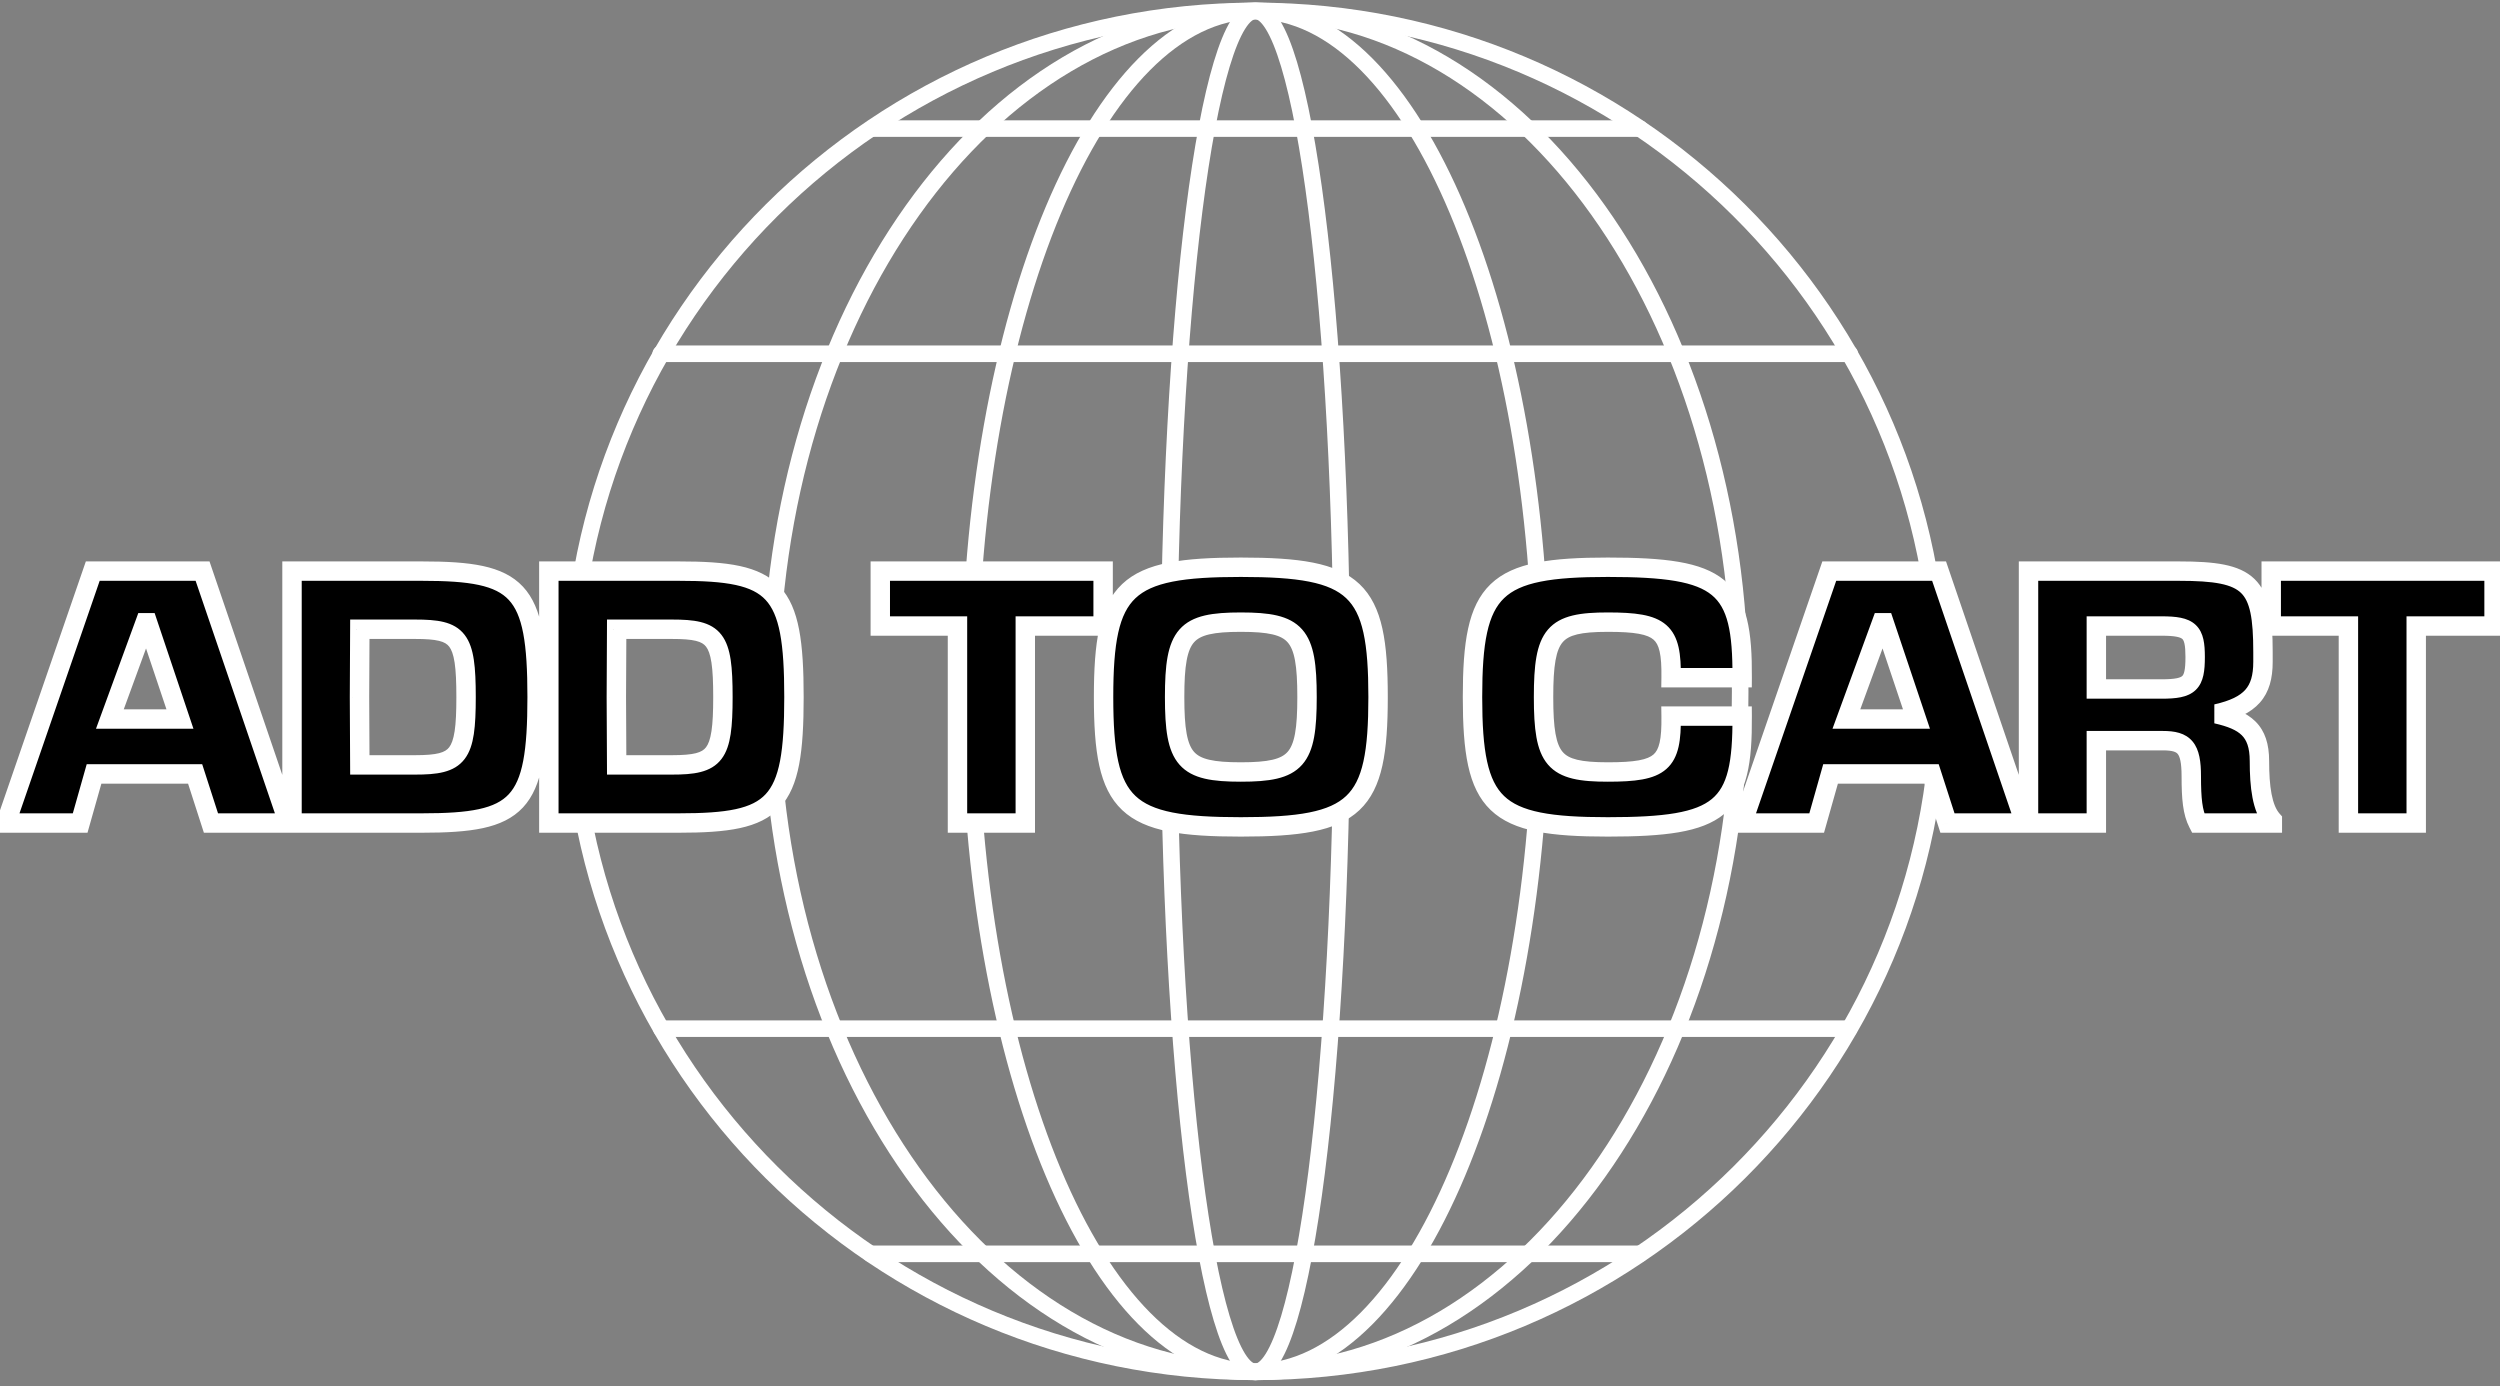 <svg width="229" height="127" viewBox="0 0 229 127" fill="none" xmlns="http://www.w3.org/2000/svg">
<rect x="0" y="0" width="229" height="127" fill="#808080" stroke="none"/>
<path d="M114.994 125.661C149.6 125.661 177.653 97.755 177.653 63.331C177.653 28.906 149.6 1 114.994 1C80.388 1 52.335 28.906 52.335 63.331C52.335 97.755 80.388 125.661 114.994 125.661Z" stroke="white" stroke-width="1.518" stroke-miterlimit="10"/>
<path d="M114.994 125.661C139.519 125.661 159.4 97.755 159.4 63.331C159.4 28.906 139.519 1 114.994 1C90.469 1 70.588 28.906 70.588 63.331C70.588 97.755 90.469 125.661 114.994 125.661Z" stroke="white" stroke-width="1.518" stroke-miterlimit="10"/>
<path d="M114.994 125.661C129.454 125.661 141.176 97.755 141.176 63.331C141.176 28.906 129.454 1 114.994 1C100.534 1 88.812 28.906 88.812 63.331C88.812 97.755 100.534 125.661 114.994 125.661Z" stroke="white" stroke-width="1.518" stroke-miterlimit="10"/>
<path d="M114.994 125.661C119.373 125.661 122.923 97.755 122.923 63.331C122.923 28.906 119.373 1 114.994 1C110.615 1 107.066 28.906 107.066 63.331C107.066 97.755 110.615 125.661 114.994 125.661Z" stroke="white" stroke-width="1.518" stroke-miterlimit="10"/>
<path d="M79.914 11.781H150.217" stroke="white" stroke-width="1.518" stroke-miterlimit="10" stroke-linecap="round"/>
<path d="M60.52 32.406H169.439" stroke="white" stroke-width="1.518" stroke-miterlimit="10" stroke-linecap="round"/>
<path d="M60.576 94.227H169.382" stroke="white" stroke-width="1.518" stroke-miterlimit="10" stroke-linecap="round"/>
<path d="M79.743 114.852H150.217" stroke="white" stroke-width="1.518" stroke-miterlimit="10" stroke-linecap="round"/>
<path d="M18.554 52.315H8.496L0.539 75.389H7.343L8.615 70.892H17.874L19.323 75.389H26.423L18.554 52.315ZM10.064 65.863L13.289 57.048H13.525L16.484 65.863H10.064ZM32.96 57.639H38.018C42.012 57.639 42.692 58.379 42.692 63.852C42.692 69.265 42.012 70.064 38.018 70.064H32.96L32.93 63.852L32.96 57.639ZM26.748 75.389H38.669C47.514 75.389 49.2 73.821 49.2 63.852C49.2 53.882 47.514 52.315 38.669 52.315H26.748V75.389ZM56.487 57.639H61.545C65.539 57.639 66.219 58.379 66.219 63.852C66.219 69.265 65.539 70.064 61.545 70.064H56.487L56.457 63.852L56.487 57.639ZM50.274 75.389H62.196C71.041 75.389 72.727 73.821 72.727 63.852C72.727 53.882 71.041 52.315 62.196 52.315H50.274V75.389ZM87.705 75.389H93.917V57.343H101.046V52.315H80.635V57.343H87.705V75.389ZM113.66 56.989C118.778 56.989 119.724 58.053 119.724 63.852C119.724 69.65 118.778 70.715 113.66 70.715C108.542 70.715 107.596 69.65 107.596 63.852C107.596 58.053 108.542 56.989 113.66 56.989ZM101.087 63.852C101.087 73.88 103.069 75.744 113.66 75.744C124.25 75.744 126.232 73.88 126.232 63.852C126.232 53.823 124.25 51.959 113.66 51.959C103.069 51.959 101.087 53.823 101.087 63.852ZM159.582 65.597H153.074C153.133 69.916 152.216 70.715 147.276 70.715C142.306 70.715 141.389 69.65 141.389 63.852C141.389 58.053 142.306 56.989 147.276 56.989C152.216 56.989 153.133 57.787 153.074 62.077H159.582C159.641 53.557 157.718 51.959 147.276 51.959C136.833 51.959 134.881 53.823 134.881 63.852C134.881 73.88 136.833 75.744 147.276 75.744C157.718 75.744 159.641 74.146 159.582 65.597ZM177.619 52.315H167.561L159.604 75.389H166.407L167.68 70.892H176.939L178.388 75.389H185.488L177.619 52.315ZM169.129 65.863L172.354 57.048H172.59L175.548 65.863H169.129ZM199.598 52.315H185.812V75.389H192.025V67.845H198.119C200.101 67.845 200.722 68.496 200.722 71.099C200.722 73.17 200.84 74.412 201.343 75.389H208.147V75.122C207.2 74.058 206.964 72.046 206.964 69.709C206.964 66.899 205.632 65.981 203.029 65.39C206.165 64.68 207.289 63.378 207.289 60.627V59.74C207.289 53.468 206.135 52.315 199.598 52.315ZM192.025 63.112V57.343H198C200.603 57.343 201.077 57.846 201.077 60.183C201.077 62.609 200.603 63.112 198 63.112H192.025ZM215.114 75.389H221.326V57.343H228.455V52.315H208.044V57.343H215.114V75.389Z" fill="black"/>
<path d="M18.554 52.315L19.396 52.028L19.191 51.426H18.554V52.315ZM8.496 52.315V51.426H7.863L7.656 52.025L8.496 52.315ZM0.539 75.389L-0.302 75.099L-0.708 76.278H0.539V75.389ZM7.343 75.389V76.278H8.015L8.198 75.631L7.343 75.389ZM8.615 70.892V70.003H7.942L7.759 70.65L8.615 70.892ZM17.874 70.892L18.72 70.619L18.521 70.003H17.874V70.892ZM19.323 75.389L18.477 75.661L18.676 76.278H19.323V75.389ZM26.423 75.389V76.278H27.666L27.265 75.102L26.423 75.389ZM10.064 65.863L9.229 65.558L8.793 66.752H10.064V65.863ZM13.289 57.048V56.159H12.667L12.454 56.742L13.289 57.048ZM13.525 57.048L14.368 56.765L14.165 56.159H13.525V57.048ZM16.484 65.863V66.752H17.72L17.326 65.58L16.484 65.863ZM18.554 51.426H8.496V53.203H18.554V51.426ZM7.656 52.025L-0.302 75.099L1.379 75.678L9.337 52.604L7.656 52.025ZM0.539 76.278H7.343V74.5H0.539V76.278ZM8.198 75.631L9.47 71.134L7.759 70.65L6.487 75.147L8.198 75.631ZM8.615 71.781H17.874V70.003H8.615V71.781ZM17.028 71.165L18.477 75.661L20.17 75.116L18.72 70.619L17.028 71.165ZM19.323 76.278H26.423V74.5H19.323V76.278ZM27.265 75.102L19.396 52.028L17.713 52.601L25.582 75.676L27.265 75.102ZM10.899 66.168L14.124 57.353L12.454 56.742L9.229 65.558L10.899 66.168ZM13.289 57.937H13.525V56.159H13.289V57.937ZM12.683 57.331L15.641 66.146L17.326 65.58L14.368 56.765L12.683 57.331ZM16.484 64.974H10.064V66.752H16.484V64.974ZM32.96 57.639V56.75H32.075L32.071 57.635L32.96 57.639ZM32.96 70.064L32.071 70.068L32.075 70.953H32.96V70.064ZM32.93 63.852L32.041 63.847L32.041 63.856L32.93 63.852ZM26.748 75.389H25.859V76.278H26.748V75.389ZM26.748 52.315V51.426H25.859V52.315H26.748ZM32.96 58.528H38.018V56.75H32.96V58.528ZM38.018 58.528C39.007 58.528 39.706 58.576 40.22 58.703C40.705 58.823 40.967 59 41.149 59.236C41.35 59.497 41.528 59.931 41.645 60.704C41.76 61.474 41.803 62.491 41.803 63.852H43.581C43.581 62.476 43.539 61.348 43.403 60.44C43.267 59.536 43.025 58.758 42.557 58.151C42.069 57.517 41.413 57.167 40.647 56.977C39.91 56.795 39.026 56.75 38.018 56.75V58.528ZM41.803 63.852C41.803 65.197 41.761 66.207 41.645 66.973C41.528 67.744 41.35 68.181 41.147 68.448C40.777 68.932 40.072 69.175 38.018 69.175V70.953C39.959 70.953 41.59 70.796 42.559 69.527C43.025 68.918 43.267 68.14 43.403 67.239C43.539 66.333 43.581 65.213 43.581 63.852H41.803ZM38.018 69.175H32.96V70.953H38.018V69.175ZM33.849 70.06L33.819 63.847L32.041 63.856L32.071 70.068L33.849 70.06ZM33.819 63.856L33.849 57.644L32.071 57.635L32.041 63.847L33.819 63.856ZM26.748 76.278H38.669V74.5H26.748V76.278ZM38.669 76.278C40.892 76.278 42.735 76.18 44.234 75.857C45.747 75.53 46.975 74.959 47.902 73.965C48.822 72.978 49.358 71.666 49.672 70.027C49.985 68.393 50.089 66.357 50.089 63.852H48.312C48.312 66.331 48.206 68.23 47.926 69.693C47.647 71.151 47.209 72.101 46.602 72.752C46.001 73.397 45.149 73.84 43.859 74.119C42.554 74.401 40.868 74.5 38.669 74.5V76.278ZM50.089 63.852C50.089 61.346 49.985 59.31 49.672 57.676C49.358 56.037 48.822 54.725 47.902 53.738C46.975 52.745 45.747 52.173 44.234 51.846C42.735 51.523 40.892 51.426 38.669 51.426V53.203C40.868 53.203 42.554 53.302 43.859 53.584C45.149 53.863 46.001 54.306 46.602 54.951C47.209 55.602 47.647 56.552 47.926 58.01C48.206 59.474 48.312 61.372 48.312 63.852H50.089ZM38.669 51.426H26.748V53.203H38.669V51.426ZM25.859 52.315V75.389H27.637V52.315H25.859ZM56.486 57.639V56.75H55.602L55.598 57.635L56.486 57.639ZM56.486 70.064L55.598 70.068L55.602 70.953H56.486V70.064ZM56.457 63.852L55.568 63.847L55.568 63.856L56.457 63.852ZM50.274 75.389H49.385V76.278H50.274V75.389ZM50.274 52.315V51.426H49.385V52.315H50.274ZM56.486 58.528H61.545V56.75H56.486V58.528ZM61.545 58.528C62.534 58.528 63.233 58.576 63.747 58.703C64.232 58.823 64.494 59 64.675 59.236C64.877 59.497 65.055 59.931 65.171 60.704C65.287 61.474 65.33 62.491 65.33 63.852H67.108C67.108 62.476 67.066 61.348 66.93 60.44C66.793 59.536 66.552 58.758 66.084 58.151C65.596 57.517 64.939 57.167 64.174 56.977C63.437 56.795 62.553 56.75 61.545 56.75V58.528ZM65.33 63.852C65.33 65.197 65.287 66.207 65.171 66.973C65.055 67.744 64.877 68.181 64.673 68.448C64.304 68.932 63.599 69.175 61.545 69.175V70.953C63.485 70.953 65.117 70.796 66.086 69.527C66.552 68.918 66.793 68.14 66.929 67.239C67.066 66.333 67.108 65.213 67.108 63.852H65.33ZM61.545 69.175H56.486V70.953H61.545V69.175ZM57.376 70.06L57.346 63.847L55.568 63.856L55.598 70.068L57.376 70.06ZM57.346 63.856L57.376 57.644L55.598 57.635L55.568 63.847L57.346 63.856ZM50.274 76.278H62.196V74.5H50.274V76.278ZM62.196 76.278C64.419 76.278 66.262 76.18 67.761 75.857C69.274 75.53 70.502 74.959 71.429 73.965C72.349 72.978 72.885 71.666 73.199 70.027C73.511 68.393 73.616 66.357 73.616 63.852H71.838C71.838 66.331 71.732 68.23 71.453 69.693C71.174 71.151 70.735 72.101 70.128 72.752C69.528 73.397 68.676 73.84 67.385 74.119C66.08 74.401 64.395 74.5 62.196 74.5V76.278ZM73.616 63.852C73.616 61.346 73.511 59.31 73.199 57.676C72.885 56.037 72.349 54.725 71.429 53.738C70.502 52.745 69.274 52.173 67.761 51.846C66.262 51.523 64.419 51.426 62.196 51.426V53.203C64.395 53.203 66.08 53.302 67.385 53.584C68.676 53.863 69.528 54.306 70.128 54.951C70.735 55.602 71.174 56.552 71.453 58.01C71.732 59.474 71.838 61.372 71.838 63.852H73.616ZM62.196 51.426H50.274V53.203H62.196V51.426ZM49.385 52.315V75.389H51.163V52.315H49.385ZM87.705 75.389H86.816V76.278H87.705V75.389ZM93.917 75.389V76.278H94.806V75.389H93.917ZM93.917 57.343V56.455H93.028V57.343H93.917ZM101.046 57.343V58.232H101.935V57.343H101.046ZM101.046 52.315H101.935V51.426H101.046V52.315ZM80.635 52.315V51.426H79.746V52.315H80.635ZM80.635 57.343H79.746V58.232H80.635V57.343ZM87.705 57.343H88.594V56.455H87.705V57.343ZM87.705 76.278H93.917V74.5H87.705V76.278ZM94.806 75.389V57.343H93.028V75.389H94.806ZM93.917 58.232H101.046V56.455H93.917V58.232ZM101.935 57.343V52.315H100.157V57.343H101.935ZM101.046 51.426H80.635V53.203H101.046V51.426ZM79.746 52.315V57.343H81.523V52.315H79.746ZM80.635 58.232H87.705V56.455H80.635V58.232ZM86.816 57.343V75.389H88.594V57.343H86.816ZM113.66 57.877C114.923 57.877 115.857 57.945 116.563 58.111C117.251 58.273 117.664 58.516 117.945 58.835C118.236 59.164 118.469 59.665 118.622 60.494C118.776 61.327 118.835 62.415 118.835 63.852H120.613C120.613 62.389 120.554 61.169 120.371 60.172C120.186 59.171 119.863 58.319 119.277 57.657C118.683 56.984 117.899 56.599 116.97 56.38C116.059 56.166 114.956 56.1 113.66 56.1V57.877ZM118.835 63.852C118.835 65.288 118.776 66.376 118.622 67.209C118.469 68.038 118.236 68.54 117.945 68.869C117.664 69.187 117.251 69.43 116.563 69.592C115.857 69.758 114.923 69.826 113.66 69.826V71.604C114.956 71.604 116.059 71.538 116.97 71.323C117.899 71.104 118.683 70.719 119.277 70.046C119.863 69.384 120.186 68.532 120.371 67.531C120.554 66.534 120.613 65.314 120.613 63.852H118.835ZM113.66 69.826C112.397 69.826 111.462 69.758 110.757 69.592C110.069 69.43 109.656 69.187 109.374 68.869C109.084 68.54 108.85 68.038 108.698 67.209C108.544 66.376 108.484 65.288 108.484 63.852H106.707C106.707 65.314 106.765 66.534 106.949 67.531C107.134 68.532 107.457 69.384 108.043 70.046C108.637 70.719 109.421 71.104 110.349 71.323C111.261 71.538 112.364 71.604 113.66 71.604V69.826ZM108.484 63.852C108.484 62.415 108.544 61.327 108.698 60.494C108.85 59.665 109.084 59.164 109.374 58.835C109.656 58.516 110.069 58.273 110.757 58.111C111.462 57.945 112.397 57.877 113.66 57.877V56.1C112.364 56.1 111.261 56.166 110.349 56.38C109.421 56.599 108.637 56.984 108.043 57.657C107.457 58.319 107.134 59.171 106.949 60.172C106.765 61.169 106.707 62.389 106.707 63.852H108.484ZM100.199 63.852C100.199 66.375 100.322 68.45 100.695 70.133C101.07 71.828 101.713 73.184 102.792 74.204C103.866 75.22 105.285 75.818 107.055 76.168C108.818 76.517 110.998 76.633 113.66 76.633V74.855C111.026 74.855 108.987 74.738 107.4 74.424C105.82 74.111 104.758 73.616 104.013 72.912C103.273 72.213 102.757 71.223 102.43 69.748C102.101 68.261 101.976 66.343 101.976 63.852H100.199ZM113.66 76.633C116.322 76.633 118.502 76.517 120.265 76.168C122.035 75.818 123.454 75.22 124.528 74.204C125.607 73.184 126.249 71.828 126.625 70.133C126.998 68.45 127.121 66.375 127.121 63.852H125.343C125.343 66.343 125.219 68.261 124.889 69.748C124.563 71.223 124.047 72.213 123.307 72.912C122.562 73.616 121.5 74.111 119.92 74.424C118.332 74.738 116.293 74.855 113.66 74.855V76.633ZM127.121 63.852C127.121 61.328 126.998 59.253 126.625 57.57C126.249 55.875 125.607 54.519 124.528 53.499C123.454 52.483 122.035 51.886 120.265 51.535C118.502 51.187 116.322 51.071 113.66 51.071V52.848C116.293 52.848 118.332 52.965 119.92 53.279C121.5 53.592 122.562 54.087 123.307 54.791C124.047 55.491 124.563 56.48 124.889 57.955C125.219 59.443 125.343 61.361 125.343 63.852H127.121ZM113.66 51.071C110.998 51.071 108.818 51.187 107.055 51.535C105.285 51.886 103.866 52.483 102.792 53.499C101.713 54.519 101.07 55.875 100.695 57.57C100.322 59.253 100.199 61.328 100.199 63.852H101.976C101.976 61.361 102.101 59.443 102.43 57.955C102.757 56.48 103.273 55.491 104.013 54.791C104.758 54.087 105.82 53.592 107.4 53.279C108.987 52.965 111.026 52.848 113.66 52.848V51.071ZM159.582 65.597L160.471 65.591L160.465 64.708H159.582V65.597ZM153.074 65.597V64.708H152.173L152.185 65.609L153.074 65.597ZM153.074 62.077L152.185 62.064L152.173 62.966H153.074V62.077ZM159.582 62.077V62.966H160.465L160.471 62.083L159.582 62.077ZM159.582 64.708H153.074V66.486H159.582V64.708ZM152.185 65.609C152.2 66.671 152.152 67.445 152.021 68.022C151.894 68.581 151.702 68.897 151.462 69.109C151.21 69.331 150.81 69.521 150.115 69.648C149.416 69.775 148.498 69.826 147.276 69.826V71.604C148.524 71.604 149.573 71.554 150.434 71.397C151.298 71.239 152.05 70.96 152.637 70.442C153.236 69.915 153.572 69.221 153.755 68.415C153.933 67.627 153.978 66.682 153.963 65.585L152.185 65.609ZM147.276 69.826C144.748 69.826 143.696 69.523 143.143 68.879C142.861 68.55 142.634 68.046 142.485 67.214C142.336 66.378 142.278 65.289 142.278 63.852H140.5C140.5 65.314 140.557 66.531 140.735 67.526C140.913 68.524 141.226 69.374 141.794 70.036C142.942 71.374 144.834 71.604 147.276 71.604V69.826ZM142.278 63.852C142.278 62.414 142.336 61.325 142.485 60.49C142.634 59.657 142.861 59.153 143.143 58.825C143.696 58.18 144.748 57.877 147.276 57.877V56.1C144.834 56.1 142.942 56.329 141.794 57.667C141.226 58.329 140.913 59.179 140.735 60.177C140.557 61.172 140.5 62.39 140.5 63.852H142.278ZM147.276 57.877C148.498 57.877 149.417 57.928 150.115 58.055C150.811 58.181 151.211 58.371 151.464 58.593C151.704 58.803 151.895 59.116 152.021 59.67C152.152 60.242 152.2 61.01 152.185 62.064L153.963 62.089C153.978 60.999 153.933 60.059 153.754 59.274C153.571 58.472 153.235 57.781 152.636 57.256C152.049 56.741 151.297 56.463 150.433 56.306C149.572 56.149 148.524 56.1 147.276 56.1V57.877ZM153.074 62.966H159.582V61.188H153.074V62.966ZM160.471 62.083C160.5 57.86 160.073 54.899 157.932 53.137C156.876 52.267 155.488 51.762 153.763 51.466C152.038 51.17 149.899 51.071 147.276 51.071V52.848C149.874 52.848 151.891 52.949 153.462 53.218C155.033 53.488 156.08 53.915 156.802 54.51C158.219 55.676 158.723 57.774 158.693 62.071L160.471 62.083ZM147.276 51.071C144.651 51.071 142.499 51.187 140.759 51.536C139.011 51.887 137.608 52.486 136.547 53.503C135.483 54.524 134.85 55.88 134.481 57.573C134.113 59.254 133.992 61.329 133.992 63.852H135.77C135.77 61.36 135.892 59.441 136.218 57.952C136.54 56.476 137.049 55.485 137.778 54.787C138.51 54.084 139.554 53.591 141.109 53.279C142.671 52.965 144.679 52.848 147.276 52.848V51.071ZM133.992 63.852C133.992 66.374 134.113 68.449 134.481 70.13C134.85 71.823 135.483 73.179 136.547 74.2C137.608 75.217 139.011 75.817 140.759 76.167C142.499 76.517 144.651 76.633 147.276 76.633V74.855C144.679 74.855 142.671 74.738 141.109 74.424C139.554 74.112 138.51 73.619 137.778 72.917C137.049 72.218 136.54 71.227 136.218 69.751C135.892 68.262 135.77 66.343 135.77 63.852H133.992ZM147.276 76.633C149.898 76.633 152.038 76.533 153.763 76.237C155.488 75.94 156.877 75.434 157.933 74.562C160.073 72.796 160.5 69.828 160.471 65.591L158.693 65.603C158.723 69.915 158.218 72.021 156.801 73.191C156.079 73.787 155.032 74.214 153.462 74.484C151.891 74.754 149.874 74.855 147.276 74.855V76.633ZM177.619 52.315L178.461 52.028L178.255 51.426H177.619V52.315ZM167.561 52.315V51.426H166.927L166.721 52.025L167.561 52.315ZM159.604 75.389L158.763 75.099L158.357 76.278H159.604V75.389ZM166.407 75.389V76.278H167.08L167.263 75.631L166.407 75.389ZM167.68 70.892V70.003H167.007L166.824 70.65L167.68 70.892ZM176.939 70.892L177.785 70.619L177.586 70.003H176.939V70.892ZM178.388 75.389L177.542 75.661L177.741 76.278H178.388V75.389ZM185.488 75.389V76.278H186.73L186.329 75.102L185.488 75.389ZM169.129 65.863L168.294 65.558L167.857 66.752H169.129V65.863ZM172.354 57.048V56.159H171.732L171.519 56.742L172.354 57.048ZM172.59 57.048L173.433 56.765L173.23 56.159H172.59V57.048ZM175.548 65.863V66.752H176.784L176.391 65.58L175.548 65.863ZM177.619 51.426H167.561V53.203H177.619V51.426ZM166.721 52.025L158.763 75.099L160.444 75.678L168.402 52.604L166.721 52.025ZM159.604 76.278H166.407V74.5H159.604V76.278ZM167.263 75.631L168.535 71.134L166.824 70.65L165.552 75.147L167.263 75.631ZM167.68 71.781H176.939V70.003H167.68V71.781ZM176.093 71.165L177.542 75.661L179.234 75.116L177.785 70.619L176.093 71.165ZM178.388 76.278H185.488V74.5H178.388V76.278ZM186.329 75.102L178.461 52.028L176.778 52.601L184.647 75.676L186.329 75.102ZM169.964 66.168L173.188 57.353L171.519 56.742L168.294 65.558L169.964 66.168ZM172.354 57.937H172.59V56.159H172.354V57.937ZM171.747 57.331L174.706 66.146L176.391 65.58L173.433 56.765L171.747 57.331ZM175.548 64.974H169.129V66.752H175.548V64.974ZM185.812 52.315V51.426H184.923V52.315H185.812ZM185.812 75.389H184.923V76.278H185.812V75.389ZM192.025 75.389V76.278H192.914V75.389H192.025ZM192.025 67.845V66.956H191.136V67.845H192.025ZM201.343 75.389L200.553 75.796L200.801 76.278H201.343V75.389ZM208.147 75.389V76.278H209.036V75.389H208.147ZM208.147 75.122H209.036V74.784L208.811 74.532L208.147 75.122ZM203.029 65.39L202.833 64.523L202.832 66.257L203.029 65.39ZM192.025 63.112H191.136V64.001H192.025V63.112ZM192.025 57.343V56.455H191.136V57.343H192.025ZM199.598 51.426H185.812V53.203H199.598V51.426ZM184.923 52.315V75.389H186.701V52.315H184.923ZM185.812 76.278H192.025V74.5H185.812V76.278ZM192.914 75.389V67.845H191.136V75.389H192.914ZM192.025 68.734H198.119V66.956H192.025V68.734ZM198.119 68.734C199.067 68.734 199.347 68.903 199.478 69.062C199.66 69.282 199.833 69.796 199.833 71.099H201.611C201.611 69.8 201.473 68.686 200.849 67.93C200.174 67.112 199.153 66.956 198.119 66.956V68.734ZM199.833 71.099C199.833 73.156 199.939 74.605 200.553 75.796L202.133 74.982C201.741 74.22 201.611 73.184 201.611 71.099H199.833ZM201.343 76.278H208.147V74.5H201.343V76.278ZM209.036 75.389V75.122H207.258V75.389H209.036ZM208.811 74.532C208.491 74.172 208.238 73.584 208.073 72.726C207.911 71.878 207.853 70.856 207.853 69.709H206.075C206.075 70.899 206.134 72.051 206.327 73.06C206.518 74.058 206.856 75.008 207.483 75.713L208.811 74.532ZM207.853 69.709C207.853 68.162 207.483 66.965 206.599 66.087C205.755 65.247 204.56 64.826 203.226 64.523L202.832 66.257C204.102 66.545 204.874 66.879 205.346 67.348C205.779 67.778 206.075 68.445 206.075 69.709H207.853ZM203.226 66.257C204.862 65.886 206.144 65.328 207 64.364C207.874 63.38 208.178 62.117 208.178 60.627H206.4C206.4 61.889 206.142 62.652 205.67 63.184C205.18 63.736 204.332 64.183 202.833 64.523L203.226 66.257ZM208.178 60.627V59.74H206.4V60.627H208.178ZM208.178 59.74C208.178 58.158 208.107 56.834 207.876 55.749C207.643 54.653 207.235 53.736 206.514 53.037C205.796 52.341 204.857 51.947 203.732 51.721C202.616 51.497 201.246 51.426 199.598 51.426V53.203C201.218 53.203 202.444 53.276 203.383 53.464C204.313 53.651 204.889 53.938 205.276 54.313C205.661 54.687 205.949 55.234 206.137 56.118C206.327 57.014 206.4 58.186 206.4 59.74H208.178ZM192.914 63.112V57.343H191.136V63.112H192.914ZM192.025 58.232H198V56.455H192.025V58.232ZM198 58.232C198.634 58.232 199.08 58.264 199.402 58.33C199.717 58.394 199.845 58.478 199.905 58.534C199.96 58.586 200.036 58.687 200.095 58.95C200.158 59.227 200.188 59.616 200.188 60.183H201.966C201.966 59.582 201.937 59.032 201.829 58.557C201.719 58.069 201.513 57.606 201.124 57.24C200.74 56.879 200.262 56.691 199.757 56.588C199.257 56.486 198.668 56.455 198 56.455V58.232ZM200.188 60.183C200.188 60.774 200.158 61.182 200.094 61.474C200.033 61.754 199.954 61.863 199.897 61.918C199.837 61.976 199.711 62.06 199.399 62.125C199.079 62.191 198.634 62.223 198 62.223V64.001C198.668 64.001 199.258 63.97 199.76 63.866C200.268 63.761 200.749 63.568 201.133 63.197C201.52 62.822 201.722 62.351 201.83 61.855C201.937 61.37 201.966 60.806 201.966 60.183H200.188ZM198 62.223H192.025V64.001H198V62.223ZM215.114 75.389H214.225V76.278H215.114V75.389ZM221.326 75.389V76.278H222.215V75.389H221.326ZM221.326 57.343V56.455H220.437V57.343H221.326ZM228.455 57.343V58.232H229.344V57.343H228.455ZM228.455 52.315H229.344V51.426H228.455V52.315ZM208.044 52.315V51.426H207.155V52.315H208.044ZM208.044 57.343H207.155V58.232H208.044V57.343ZM215.114 57.343H216.003V56.455H215.114V57.343ZM215.114 76.278H221.326V74.5H215.114V76.278ZM222.215 75.389V57.343H220.437V75.389H222.215ZM221.326 58.232H228.455V56.455H221.326V58.232ZM229.344 57.343V52.315H227.567V57.343H229.344ZM228.455 51.426H208.044V53.203H228.455V51.426ZM207.155 52.315V57.343H208.933V52.315H207.155ZM208.044 58.232H215.114V56.455H208.044V58.232ZM214.225 57.343V75.389H216.003V57.343H214.225Z" fill="white"/>
</svg>
